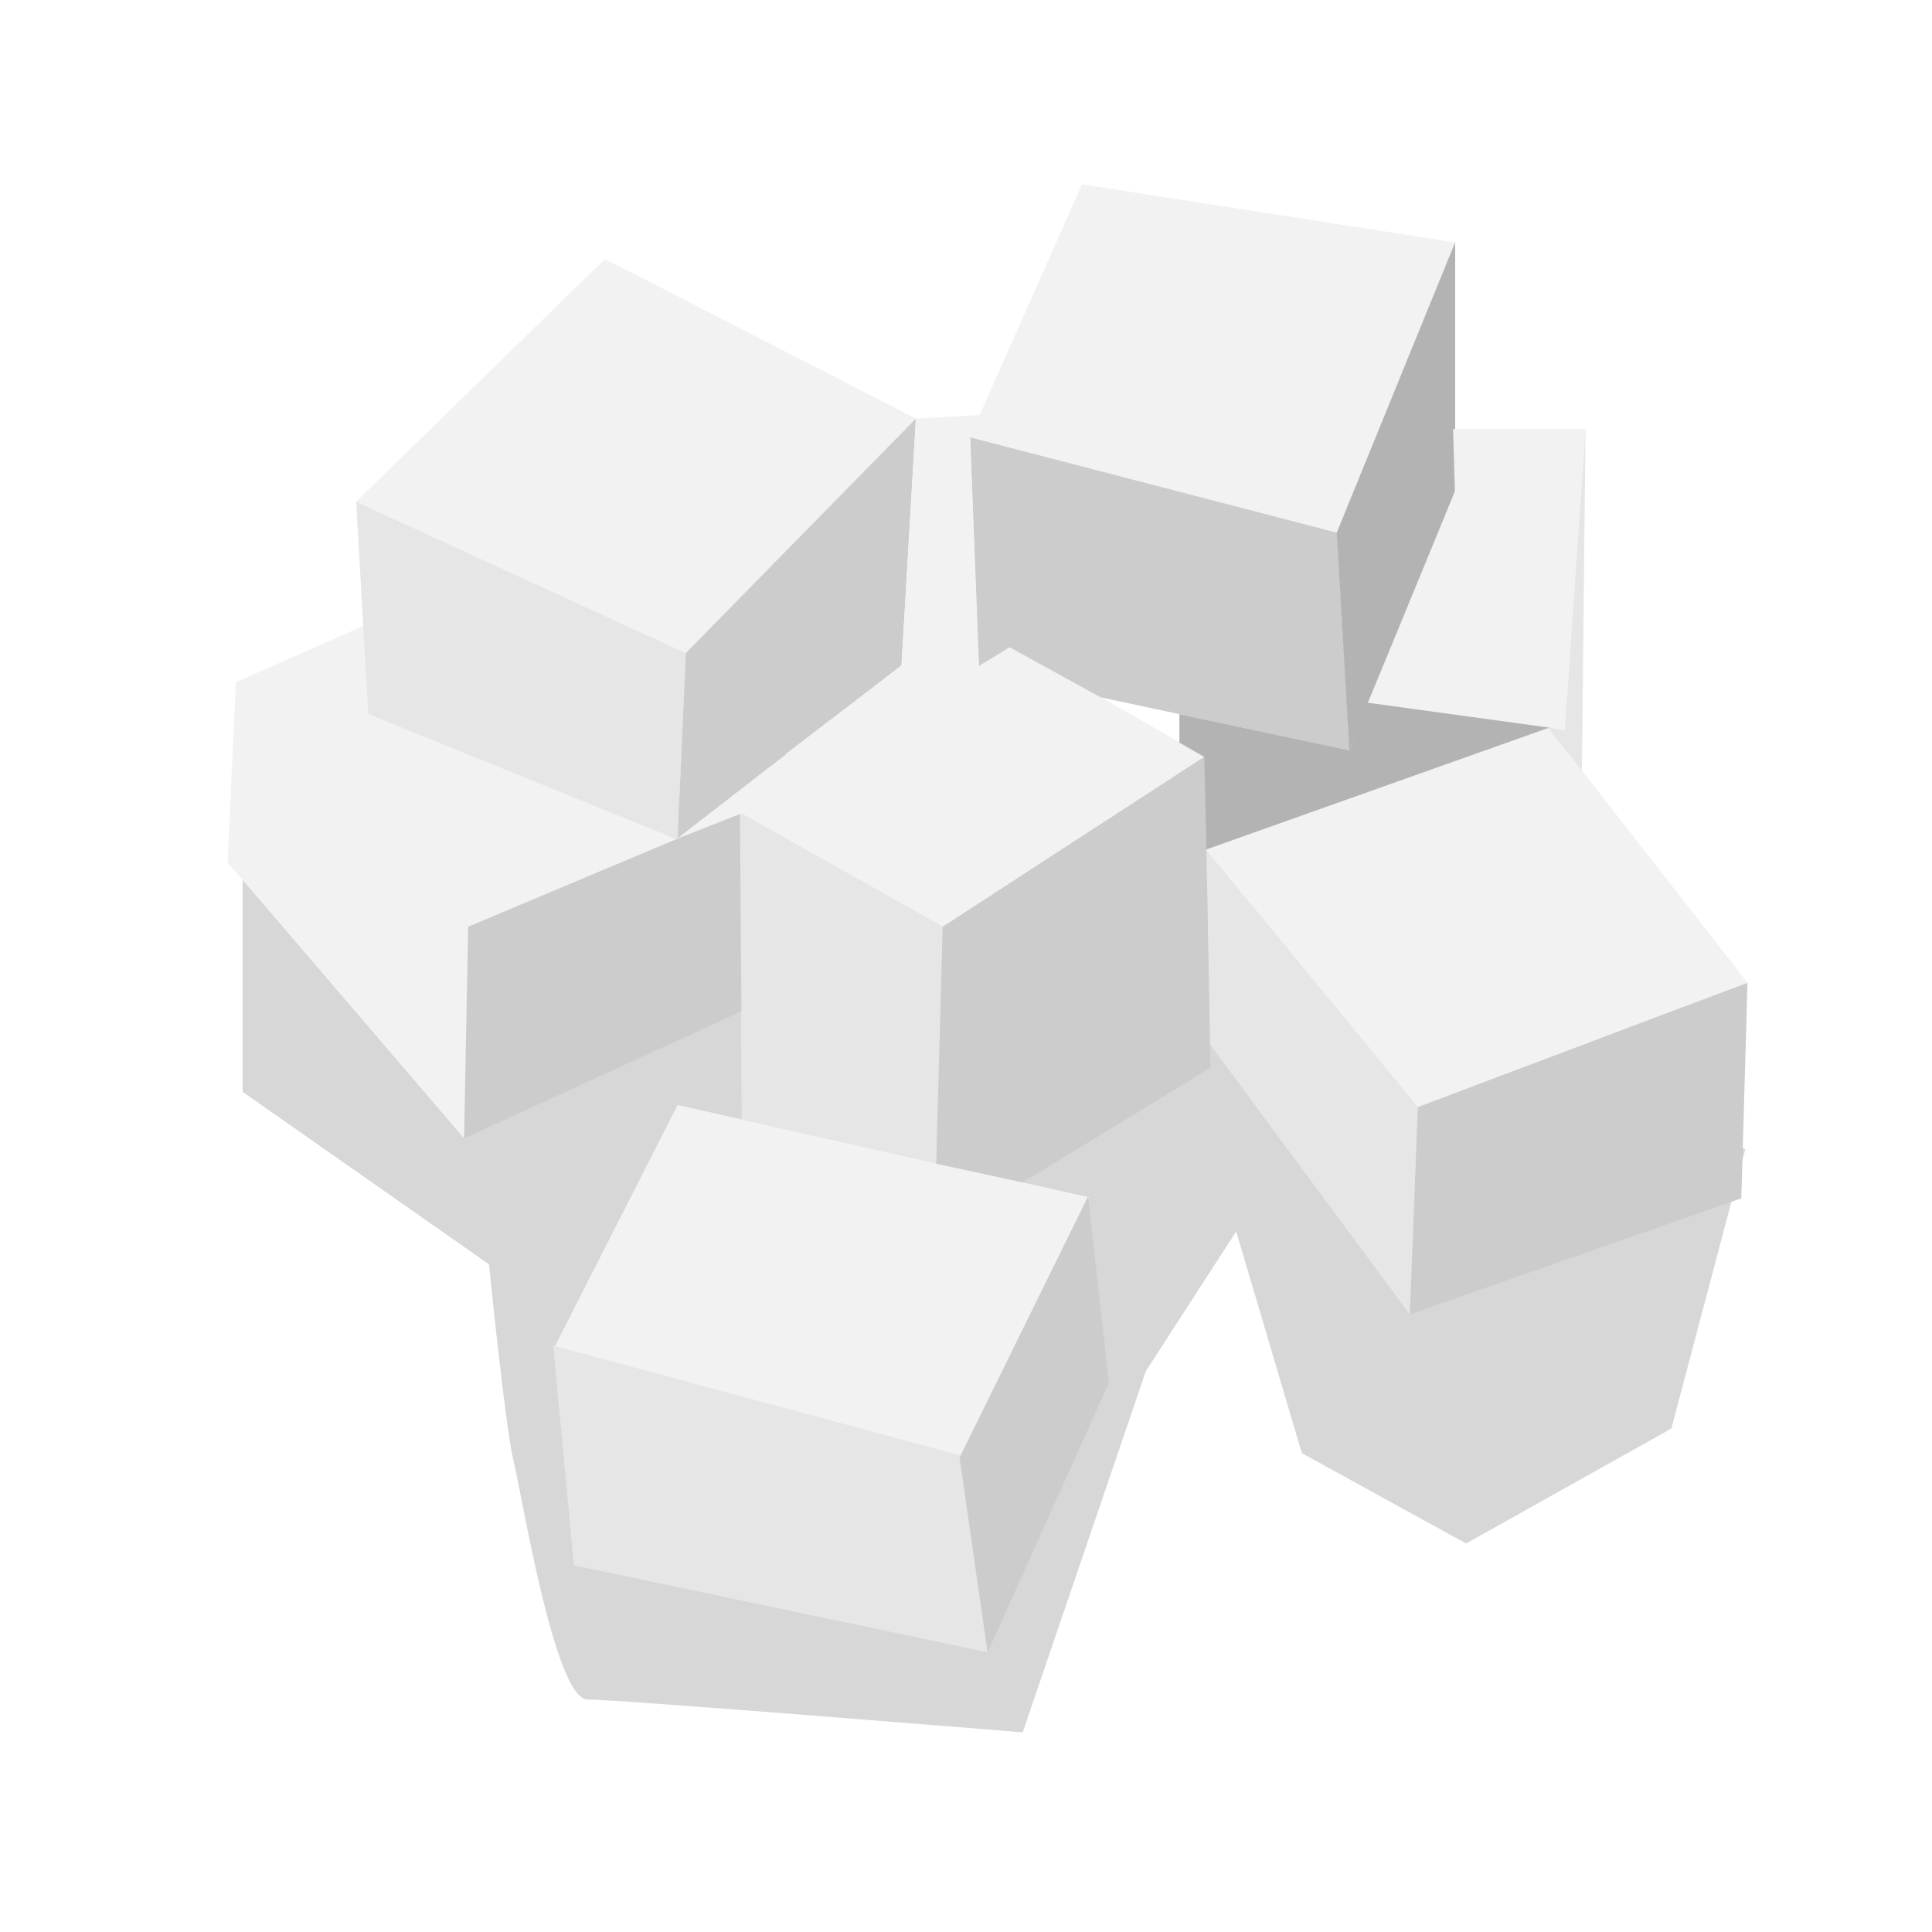 <?xml version="1.0" encoding="UTF-8" standalone="no"?>
<!-- Created with Inkscape (http://www.inkscape.org/) -->

<svg
   xmlns:dc="http://purl.org/dc/elements/1.1/"
   xmlns:cc="http://creativecommons.org/ns#"
   xmlns:rdf="http://www.w3.org/1999/02/22-rdf-syntax-ns#"
   xmlns:svg="http://www.w3.org/2000/svg"
   xmlns="http://www.w3.org/2000/svg"
   xmlns:sodipodi="http://sodipodi.sourceforge.net/DTD/sodipodi-0.dtd"
   xmlns:inkscape="http://www.inkscape.org/namespaces/inkscape"
   width="60"
   height="60"
   id="svg2"
   version="1.1"
   inkscape:version="0.91 r13725"
   sodipodi:docname="ewz_typ_1.svg"
   inkscape:export-filename="D:\Braugarage\Anlage\KleinerBrauhelfer\kleiner-brauhelfer-app\kleiner-brauhelfer-app\images\ewz_typ_1@2x.png"
   inkscape:export-xdpi="72"
   inkscape:export-ydpi="72">
  <defs
     id="defs4">
    <filter
       inkscape:collect="always"
       id="filter3841">
      <feGaussianBlur
         inkscape:collect="always"
         stdDeviation="1.646"
         id="feGaussianBlur3843" />
    </filter>
  </defs>
  <sodipodi:namedview
     id="base"
     pagecolor="#ffffff"
     bordercolor="#666666"
     borderopacity="1.0"
     inkscape:pageopacity="0.0"
     inkscape:pageshadow="2"
     inkscape:zoom="2.8284271"
     inkscape:cx="-4.3346245"
     inkscape:cy="98.700523"
     inkscape:document-units="px"
     inkscape:current-layer="g3034"
     showgrid="false"
     inkscape:window-width="1920"
     inkscape:window-height="1137"
     inkscape:window-x="-8"
     inkscape:window-y="-8"
     inkscape:window-maximized="1"
     fit-margin-top="0"
     fit-margin-left="0"
     fit-margin-right="0"
     fit-margin-bottom="0"
     inkscape:showpageshadow="false" />
  <g
     inkscape:label="Ebene 1"
     inkscape:groupmode="layer"
     id="layer1"
     transform="translate(-230.454,-393.908)">
    <g
       id="g3034"
       transform="matrix(0.255,0,0,0.255,163.53,347.655)">
      <path
         inkscape:connector-curvature="0"
         id="path3064"
         d="m 292,285.362 0,29 30,21 c 0,0 2,20 3,24 1,4 5,29 9,29 4,0 53,4 53,4 l 15,-44 11,-17 8,27 20,11 25,-14 9,-34 -83,-41 -80,-4 z"
         style="opacity:0.444;fill:#333333;stroke:none;filter:url(#filter3841)" />
      <g
         id="g3009">
        <path
           style="fill:#f2f2f2;stroke:none"
           d="m 344.967,315.961 50.129,11.238 -15.279,31.694 -50.003,-13.132 z"
           id="path2996"
           inkscape:connector-curvature="0"
           sodipodi:nodetypes="ccccc" />
        <path
           style="fill:#e6e6e6;stroke:none"
           d="m 329.815,345.255 2.525,26.769 50.508,10.607 -3.409,-23.991 z"
           id="path2998"
           inkscape:connector-curvature="0"
           sodipodi:nodetypes="ccccc" />
        <path
           style="fill:#cccccc;stroke:none"
           d="m 379.312,358.892 15.657,-31.82 2.525,22.728 -14.773,32.83"
           id="path3000"
           inkscape:connector-curvature="0"
           sodipodi:nodetypes="cccc" />
        <path
           style="fill:#cccccc;stroke:none"
           d="m 475.272,301.066 -0.753,26.259 -40.406,14.142 1.01,-25.506 z"
           id="path3002"
           inkscape:connector-curvature="0"
           sodipodi:nodetypes="ccccc" />
        <path
           style="fill:#e6e6e6;stroke:none"
           d="m 409.364,284.867 25.759,31.315 -0.979,25.285 -24.338,-32.893 z"
           id="path3004"
           inkscape:connector-curvature="0"
           sodipodi:nodetypes="ccccc" />
        <path
           style="fill:#f2f2f2;stroke:none"
           d="m 409.301,284.804 41.732,-14.805 24.244,31.062 -40.154,15.152 z"
           id="path3006"
           inkscape:connector-curvature="0"
           sodipodi:nodetypes="ccccc" />
        <path
           style="fill:#f2f2f2;stroke:none"
           d="m 385.373,260.15 c 1.515,0.505 23.739,13.385 23.739,13.385 L 377.277,294.287 352.506,280.346 z"
           id="path3008"
           inkscape:connector-curvature="0"
           sodipodi:nodetypes="ccccc" />
        <path
           style="fill:#e6e6e6;stroke:none"
           d="m 377.292,294.243 -0.78,28.849 -23.739,-5.348 -0.23,-37.391 z"
           id="path3014"
           inkscape:connector-curvature="0"
           sodipodi:nodetypes="ccccc" />
        <path
           style="fill:#cccccc;stroke:none"
           d="m 409.175,273.503 c 0,1.01 0.694,37.912 0.694,37.912 l -22.855,13.972 -10.547,-2.273 0.787,-28.856 z"
           id="path3016"
           inkscape:connector-curvature="0"
           sodipodi:nodetypes="cccccc" />
        <path
           style="fill:#cccccc;stroke:none"
           d="m 352.744,304.552 -33.781,15.469 0.497,-25.778 33.098,-13.913 z"
           id="path3018"
           inkscape:connector-curvature="0"
           sodipodi:nodetypes="ccccc" />
        <path
           style="fill:#f2f2f2;stroke:none"
           d="m 319.461,294.243 c -0.505,-1.515 -28.286,-29.793 -28.286,-29.793 l -1.009,21.965 28.794,33.604 z"
           id="path3020"
           inkscape:connector-curvature="0"
           sodipodi:nodetypes="ccccc" />
        <path
           style="fill:#f2f2f2;stroke:none"
           d="m 291.165,264.476 15.561,-6.864 0.612,10.619 37.565,15.31 -25.443,10.701 z"
           id="path3022"
           inkscape:connector-curvature="0"
           sodipodi:nodetypes="cccccc" />
        <path
           style="fill:#e6e6e6;stroke:none"
           d="m 307.295,268.332 -1.471,-25.86 40.176,18.443 -1.032,22.721 z"
           id="path3024"
           inkscape:connector-curvature="0"
           sodipodi:nodetypes="ccccc" />
        <path
           style="fill:#f2f2f2;stroke:none"
           d="m 305.82,242.474 30.308,-29.549 37.881,19.445 -28.019,28.557 z"
           id="path3026"
           inkscape:connector-curvature="0"
           sodipodi:nodetypes="ccccc" />
        <path
           style="fill:#cccccc;stroke:none"
           d="m 373.998,232.357 -1.757,30.066 -27.274,21.119 1.01,-22.634 z"
           id="path3028"
           inkscape:connector-curvature="0"
           sodipodi:nodetypes="ccccc" />
        <path
           style="fill:#f2f2f2;stroke:none"
           d="m 394.212,203.834 45.457,7.071 -14.426,35.418 -44.699,-11.648 z"
           id="path3030"
           inkscape:connector-curvature="0"
           sodipodi:nodetypes="ccccc" />
        <path
           style="fill:#cccccc;stroke:none"
           d="m 380.575,234.644 1.042,27.874 3.788,-2.304 11.08,6.092 30.368,6.503 -1.578,-26.548 z"
           id="path3032"
           inkscape:connector-curvature="0"
           sodipodi:nodetypes="ccccccc" />
        <path
           style="fill:#b3b3b3;stroke:none"
           d="m 439.669,210.874 0,30.336 -12.879,31.567 -1.547,-26.517 z"
           id="path3034"
           inkscape:connector-curvature="0"
           sodipodi:nodetypes="ccccc" />
        <path
           style="fill:#f2f2f2;stroke:none"
           d="m 428.999,267.063 24.054,3.251 2.525,-36.681 -16.162,0 0.221,7.608 z"
           id="path3040"
           inkscape:connector-curvature="0"
           sodipodi:nodetypes="cccccc" />
        <path
           style="fill:#e6e6e6;stroke:none"
           d="m 455.547,233.665 -0.442,41.574 -4.198,-5.272 2.115,0.347 z"
           id="path3042"
           inkscape:connector-curvature="0"
           sodipodi:nodetypes="ccccc" />
        <path
           style="fill:#b3b3b3;stroke:none"
           d="m 406.081,268.358 0,3.472 3.03,1.736 0.253,11.27 41.763,-14.837 -22.066,-3.03 -2.273,5.808 z"
           id="path3044"
           inkscape:connector-curvature="0"
           sodipodi:nodetypes="cccccccc" />
        <path
           style="fill:#f2f2f2;stroke:none"
           d="m 381.775,231.929 -7.785,0.435 -1.748,30.059 -14.104,10.778 1.886,2.532 21.657,-13.279 -1.073,-27.842 z"
           id="path3046"
           inkscape:connector-curvature="0"
           sodipodi:nodetypes="cccccccc" />
        <path
           style="fill:#f2f2f2;stroke:none"
           d="m 360.062,275.737 -7.25,4.688 -7.938,3.125 13.312,-10.312 z"
           id="path3054"
           inkscape:connector-curvature="0"
           sodipodi:nodetypes="ccccc" />
      </g>
    </g>
  </g>
</svg>
